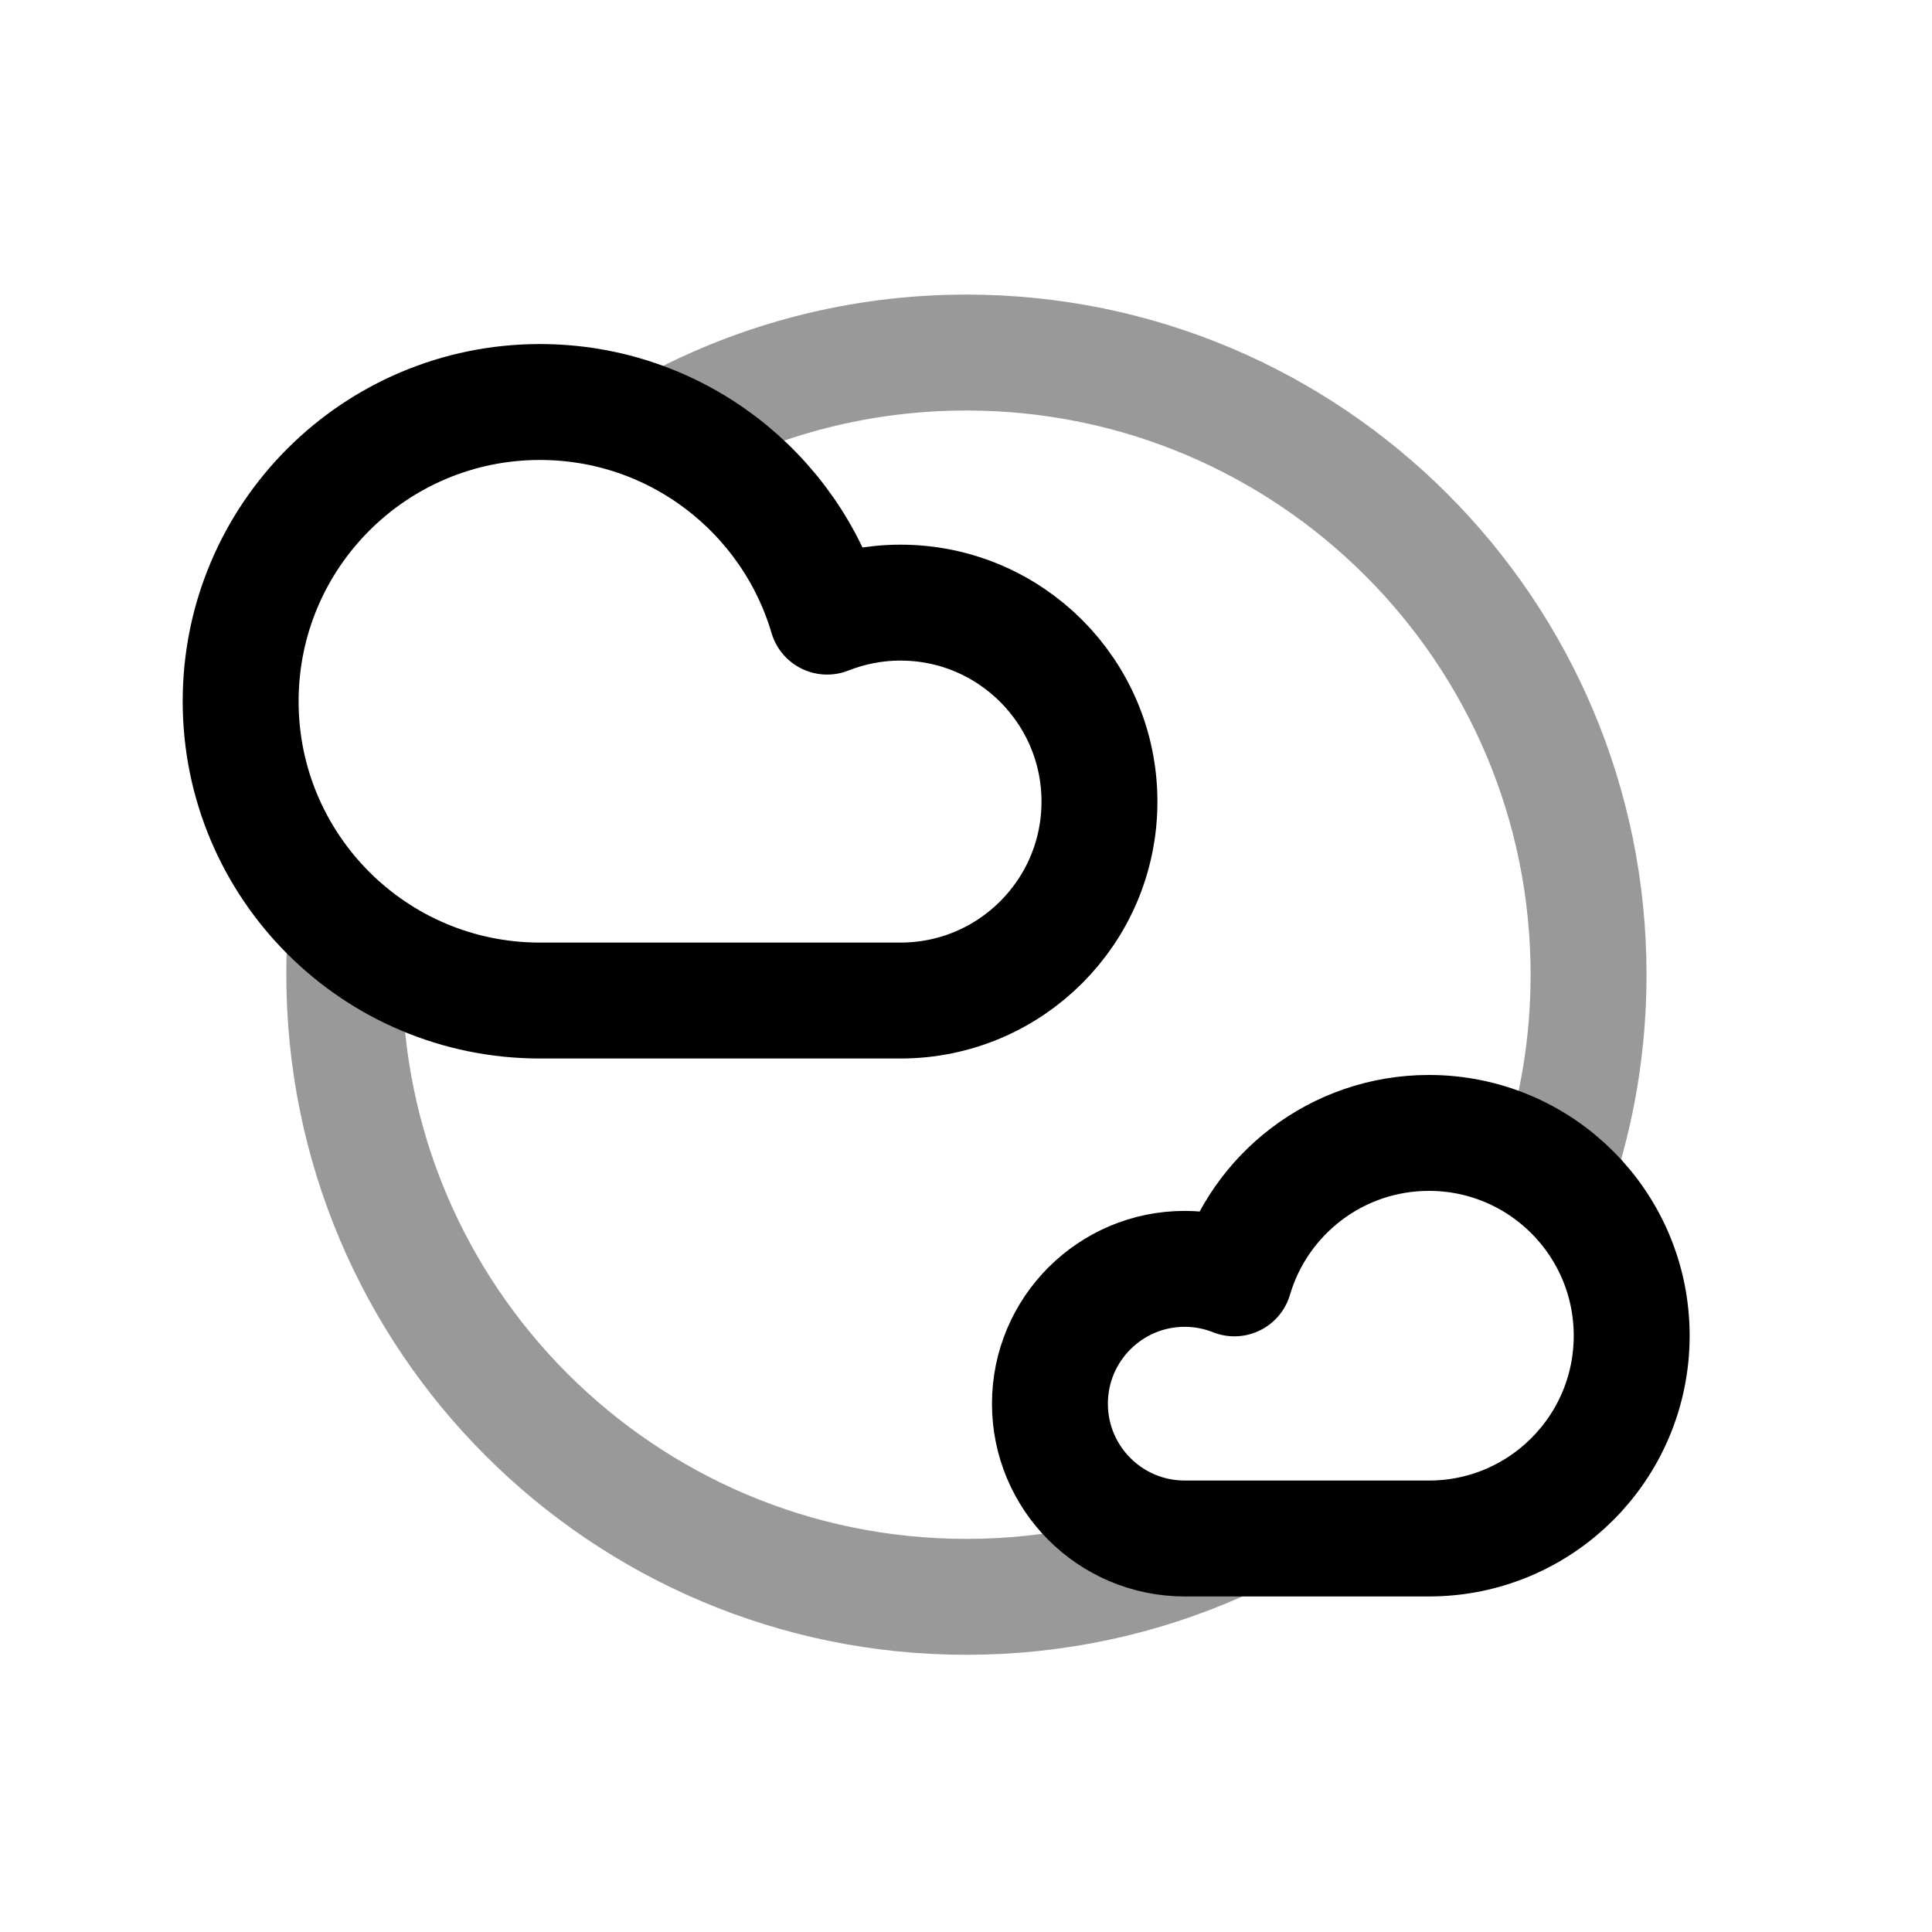 <svg width="25" height="25" viewBox="0 0 25 25" fill="none" xmlns="http://www.w3.org/2000/svg">
<path opacity="0.4" d="M4.467 12.161C4.459 12.311 4.455 12.461 4.455 12.613C4.455 17.059 8.059 20.663 12.505 20.663C13.667 20.663 14.771 20.417 15.769 19.974" stroke="black" stroke-width="1.5" stroke-linecap="round" stroke-linejoin="round"/>
<path opacity="0.4" d="M8.715 5.509C9.844 4.905 11.135 4.562 12.505 4.562C16.952 4.562 20.556 8.167 20.556 12.613C20.556 13.506 20.41 14.366 20.142 15.169" stroke="black" stroke-width="1.5" stroke-linecap="round" stroke-linejoin="round"/>
<path d="M6.987 12.947C4.848 12.947 3.114 11.214 3.114 9.075C3.114 6.936 4.848 5.202 6.987 5.202C8.745 5.202 10.23 6.374 10.703 7.979C10.997 7.863 11.317 7.798 11.652 7.798C13.074 7.798 14.227 8.951 14.227 10.373C14.227 11.795 13.074 12.947 11.652 12.947C9.806 12.947 8.966 12.947 6.987 12.947Z" stroke="black" stroke-width="1.5" stroke-linecap="round" stroke-linejoin="round"/>
<path d="M18.491 19.908C19.94 19.908 21.114 18.733 21.114 17.284C21.114 15.835 19.94 14.66 18.491 14.66C17.299 14.66 16.293 15.454 15.973 16.542C15.774 16.463 15.557 16.419 15.33 16.419C14.367 16.419 13.586 17.201 13.586 18.164C13.586 19.127 14.367 19.908 15.33 19.908C16.581 19.908 17.15 19.908 18.491 19.908Z" stroke="black" stroke-width="1.5" stroke-linecap="round" stroke-linejoin="round"/>
</svg>